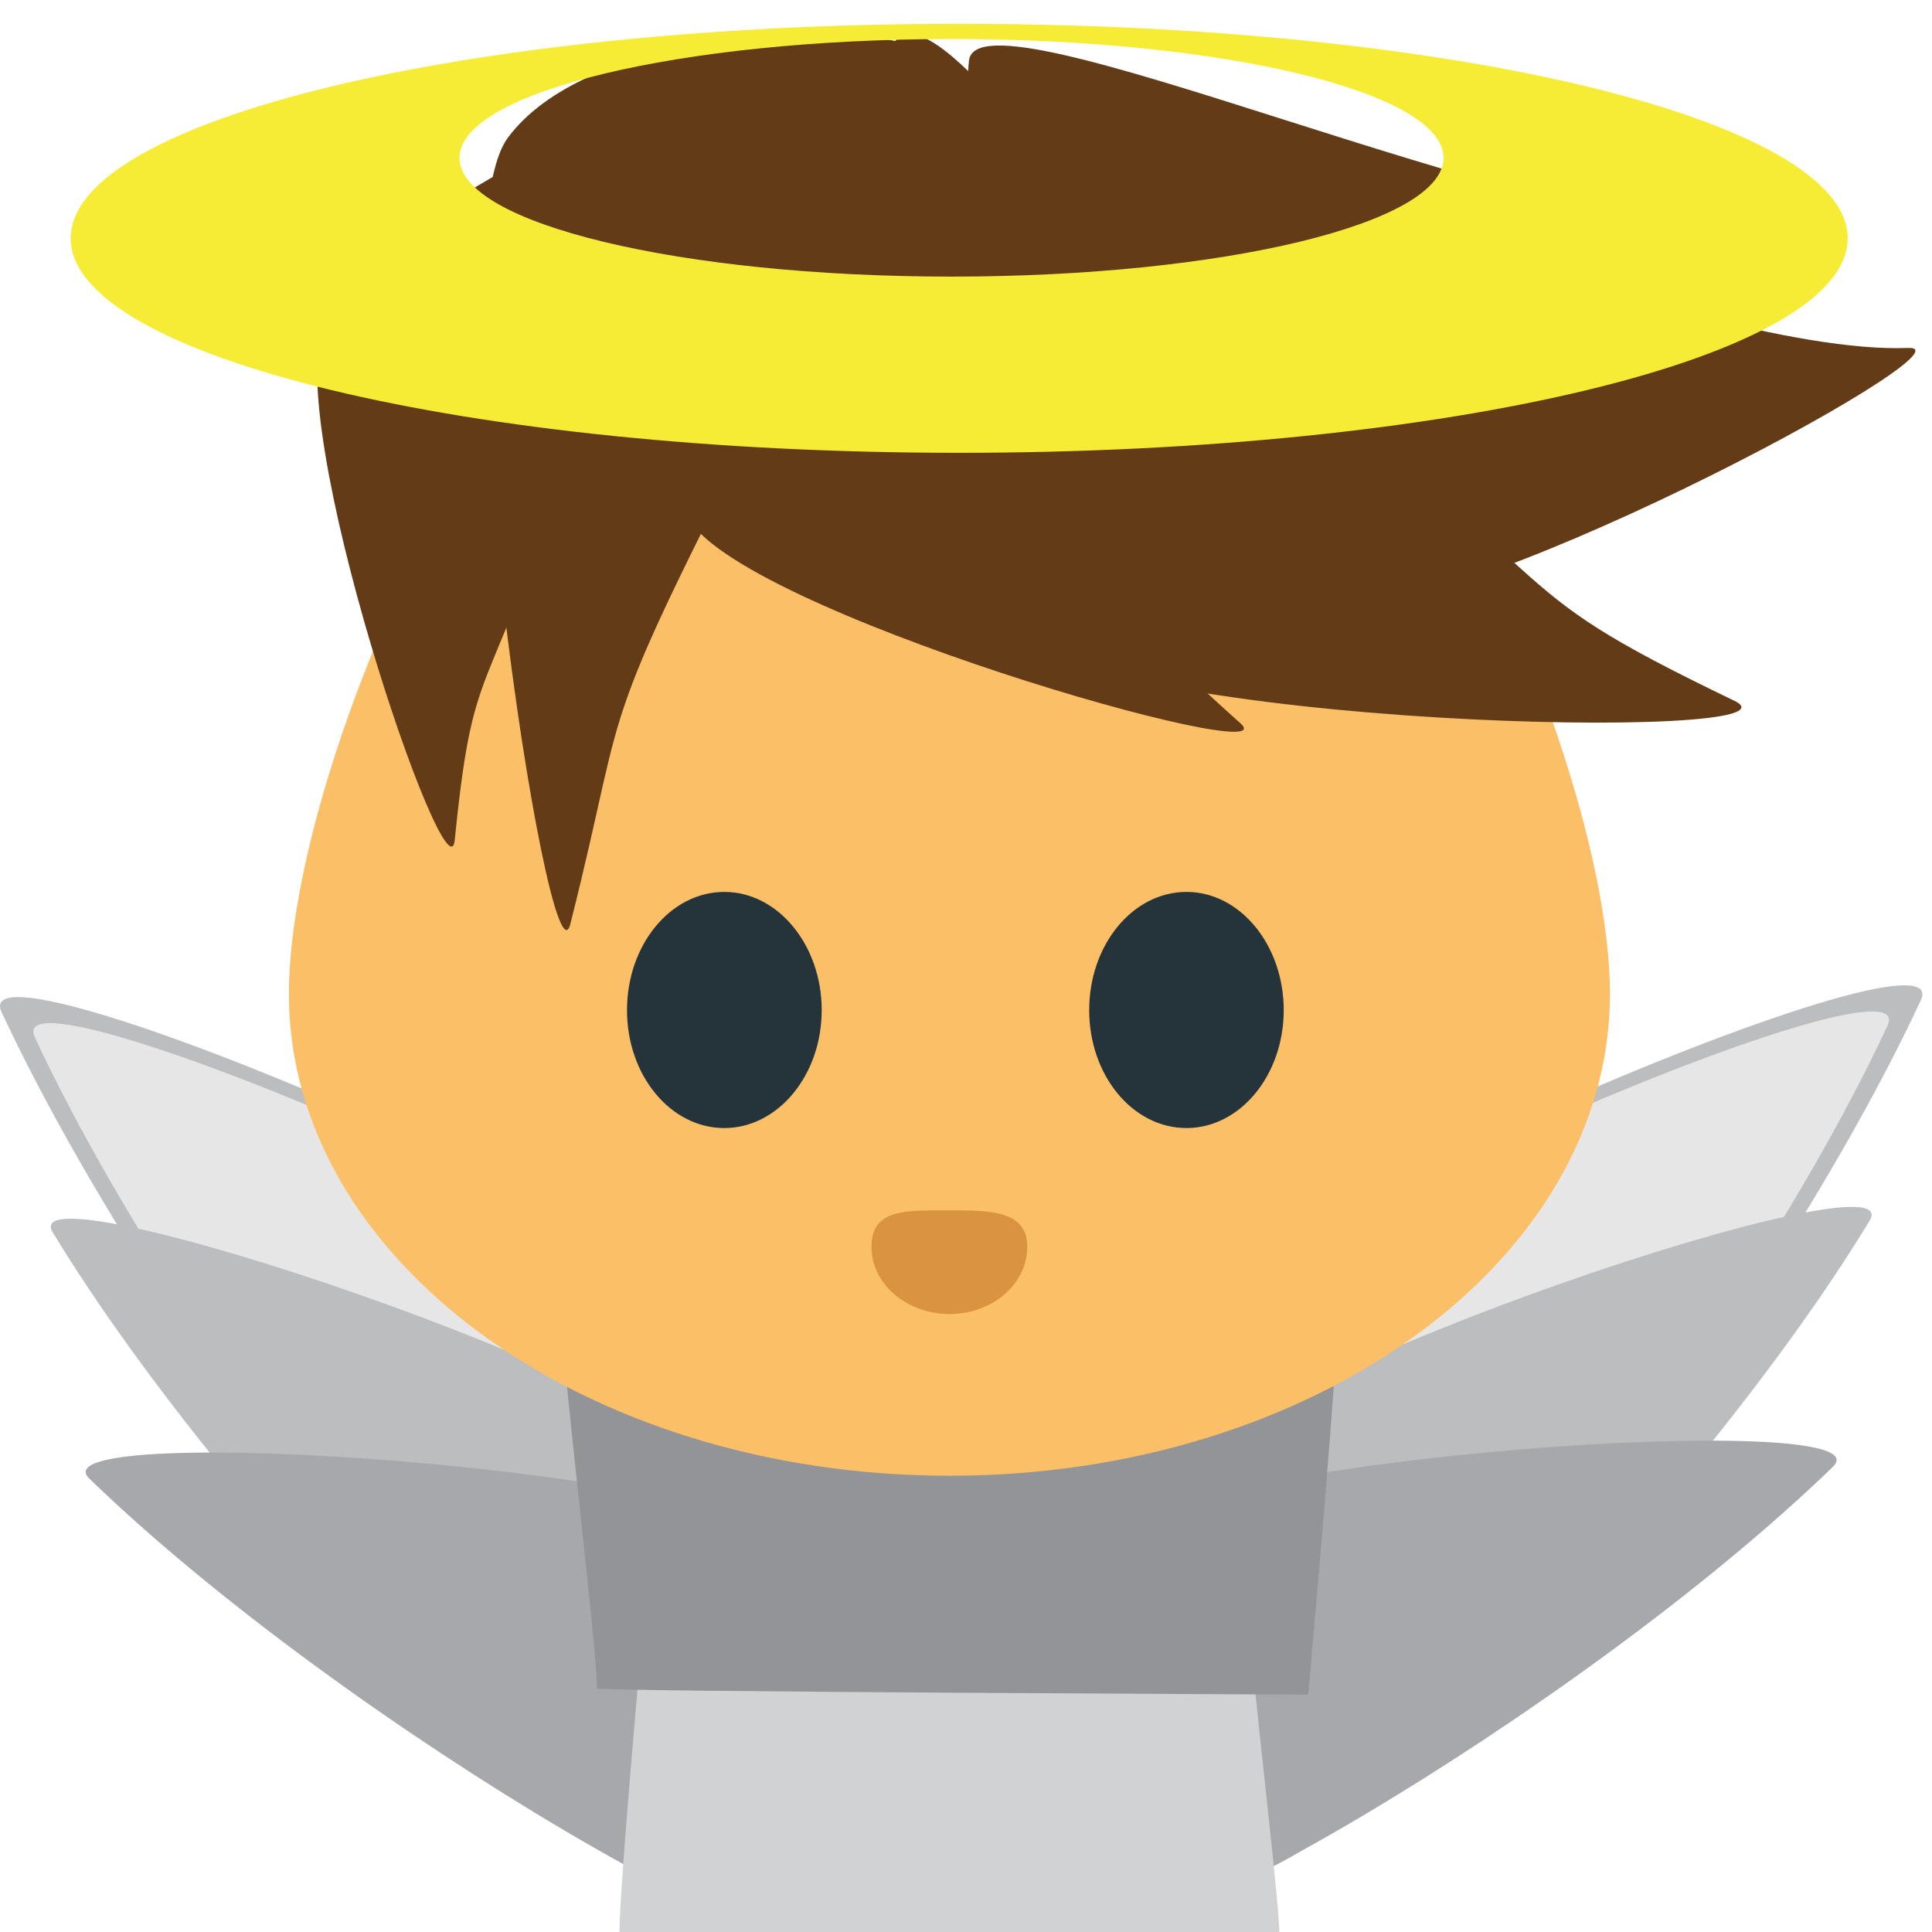 <svg xmlns="http://www.w3.org/2000/svg" width="64" height="64" viewBox="0 0 64 64"><path fill="#bcbdbf" d="M35.893 46.115c2.026-4.495 29.15-16 27.735-12.975c-5.957 12.772-20.851 30.76-23.19 28.326c-2.593-2.696-6.554-10.838-4.548-15.351"/><path fill="#e7e6e6" d="M36.611 46.095c1.891-4.199 27.23-14.953 25.916-12.12c-5.564 11.939-19.483 28.746-21.668 26.477c-2.421-2.528-6.123-10.134-4.248-14.354"/><path fill="#bcbdbf" d="M38.923 48.985c2.083-3.521 24.452-10.913 23.01-8.547c-6.068 9.994-19.681 23.571-21.22 21.42c-1.708-2.396-3.865-9.334-1.792-12.873"/><path fill="#a7a8ac" d="M36.3 51.055c2.901-2.884 26.411-4.396 24.422-2.471c-8.395 8.145-24.988 17.854-25.936 15.376c-1.051-2.746-1.385-10.01 1.514-12.905"/><path fill="#bcbdbf" d="M27.791 46.505c-2.029-4.495-29.14-16-27.738-12.975c5.957 12.774 20.85 30.76 23.19 28.327c2.595-2.698 6.554-10.839 4.55-15.352"/><path fill="#e7e6e6" d="M27.07 46.482C25.179 42.283-.17 31.531 1.153 34.362C6.719 46.303 20.636 63.11 22.819 60.841c2.426-2.527 6.126-10.135 4.251-14.356"/><path fill="#bcbdbf" d="M24.76 49.377C22.677 45.857.307 38.464 1.75 40.829c6.071 9.994 19.682 23.573 21.22 21.421c1.708-2.397 3.863-9.335 1.792-12.873"/><path fill="#a7a8ac" d="M27.381 51.45C24.478 48.566.968 47.054 2.958 48.978c8.395 8.145 24.99 17.854 25.936 15.377c1.049-2.746 1.384-10.01-1.513-12.905"/><path fill="#d1d2d3" d="M20.546 64.185h21.817c.174 0-.983-9.31-.983-10.553c0-.095-20.04-.176-20.04-.176s-.975 10.729-.797 10.729"/><path fill="#929497" d="M44.27 43.525H18.626c-.209 0 1.15 10.937 1.15 12.406c0 .107 23.559.205 23.559.205s1.142-12.611.935-12.611"/><path fill="#fbbf67" d="M9.57 32.925c0 8.822 9.789 15.961 21.885 15.961c12.09 0 21.877-7.14 21.877-15.961c0-8.809-9.791-30.546-21.877-30.546c-12.1 0-21.885 21.738-21.885 30.546"/><path fill="#25333a" d="M27.22 33.463c0 2.156-1.45 3.905-3.227 3.905c-1.784 0-3.223-1.749-3.223-3.905c0-2.157 1.438-3.917 3.223-3.917c1.777-.001 3.227 1.76 3.227 3.917m15.305 0c0 2.156-1.446 3.905-3.221 3.905c-1.787 0-3.223-1.749-3.223-3.905c0-2.157 1.436-3.917 3.223-3.917c1.775-.001 3.221 1.76 3.221 3.917"/><path fill="#c57929" d="M28.869 41.301c0-1.226 1.045-1.207 2.47-1.207c1.433 0 2.69-.019 2.69 1.207c0 1.232-1.15 2.228-2.578 2.228c-1.423-.004-2.582-.996-2.582-2.228" opacity="0.6"/><g fill="#633c17"><path d="M10.75 10.748c-1.458 3.137 4.087 19.345 4.314 17.08c.687-6.806 1.038-3.715 4.729-15.594c1.222-3.948 4.976-8.521 2.948-8.648c-2.889-.176-10.51 4.02-11.991 7.162m12.01 6.344c1.495 3.122 20.1 8.435 18.329 6.865c-5.31-4.728-2.347-3.13-9.537-13.446c-2.395-3.424-3.223-9.327-5.02-7.726c-2.555 2.285-5.256 11.158-3.777 14.307"/><path d="M33.11 20.75c3.402 3.39 27.19 3.835 24.34 2.463c-8.563-4.123-4.357-3.114-18.11-13.566c-4.576-3.472-8.767-10.538-9.892-7.955c-1.601 3.692.268 15.633 3.663 19.06"/><path d="M39.01 16.006c3.34 1.315 21.674-8.486 19.19-8.389c-7.454.288-25.794-8.21-26.1-5.615c-.432 3.696 3.568 12.659 6.909 14"/><path d="M44.03 19.915c3.34 1.315 21.675-8.485 19.19-8.389c-7.455.287-25.795-8.21-26.1-5.616c-.429 3.697 3.571 12.659 6.912 14M16.819 4.569c-2.482 3.394 1.385 28.792 2.077 26.03c2.092-8.288.518-5.561 7.468-19.11c2.304-4.499 6.543-9.323 3.758-10.03c-3.098-.783-10.804-.283-13.303 3.11"/></g><path fill="#f7ec35" d="M31.773.788C15.52.788 2.341 3.968 2.341 7.895C2.341 11.816 15.519 15 31.773 15c16.256 0 29.434-3.184 29.434-7.105c0-3.927-13.178-7.107-29.434-7.107m-.253 8.375c-9 0-16.298-1.761-16.298-3.933c0-2.176 7.297-3.937 16.298-3.937S47.818 3.054 47.818 5.23c-.002 2.172-7.297 3.933-16.298 3.933"/></svg>